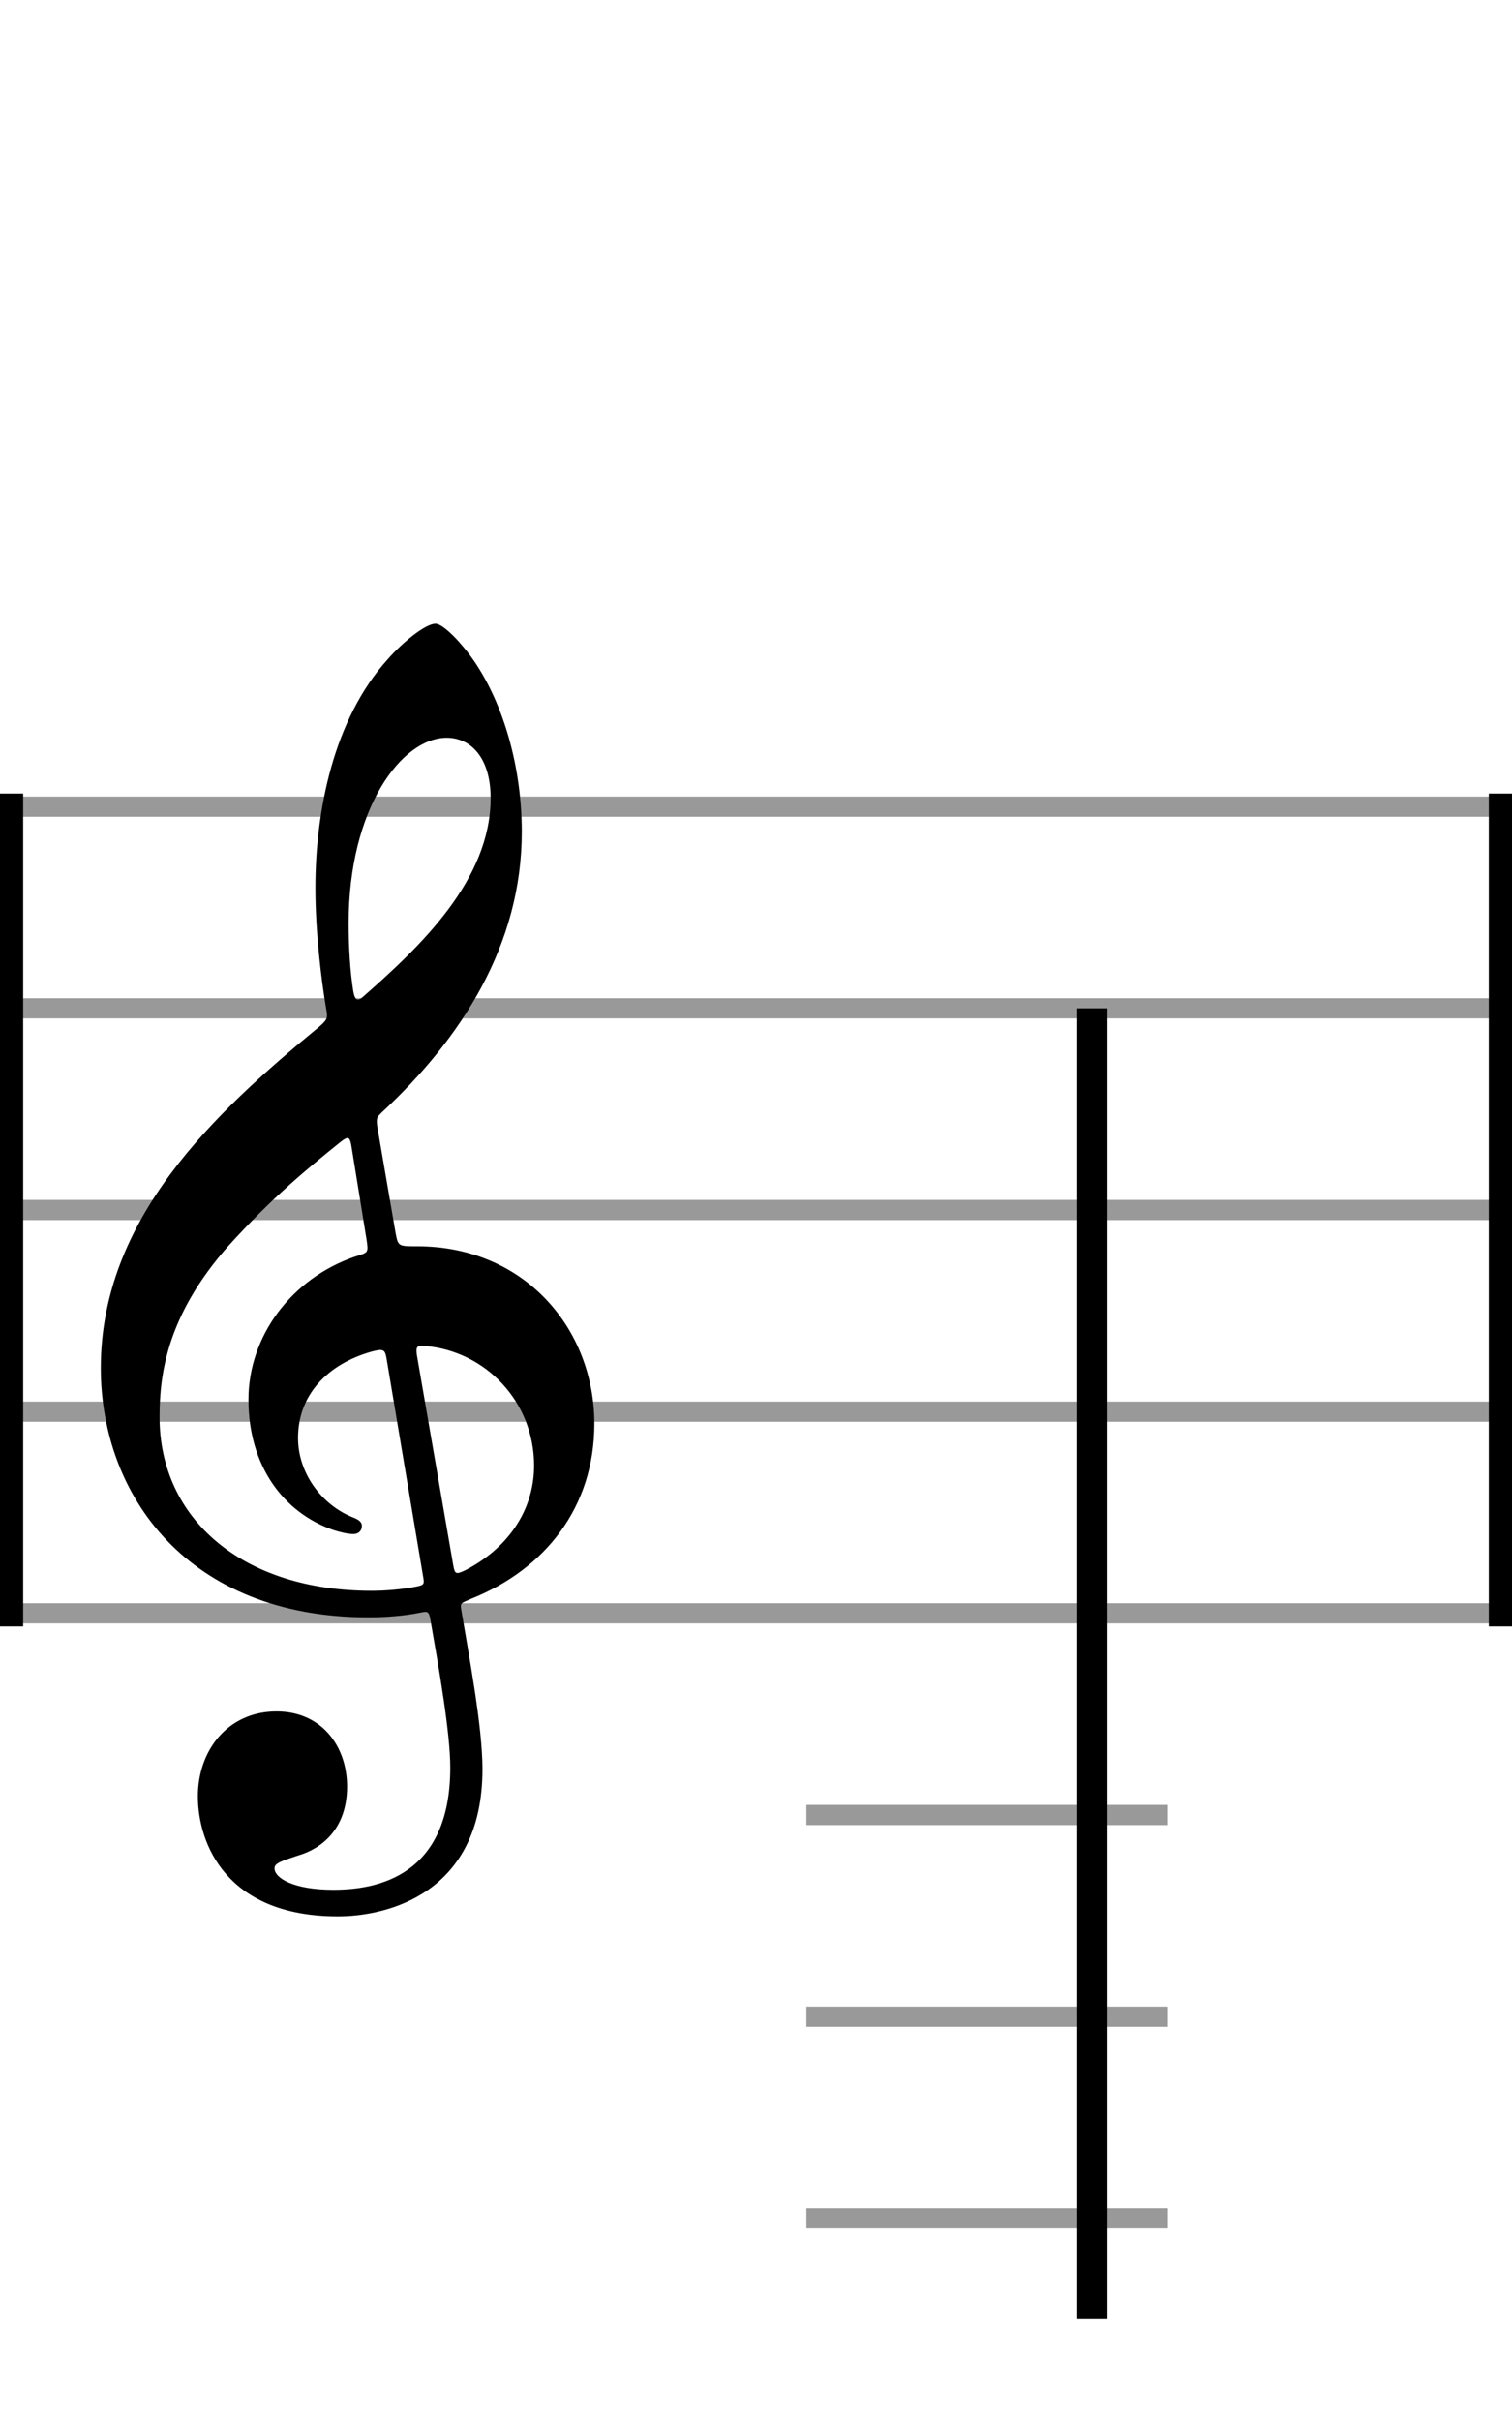 <svg viewBox="0 0 75 120">
    <path stroke-width="1" fill="none" stroke="#999999" stroke-dasharray="none" d="M0 40L74 40"/>
    <path stroke-width="1" fill="none" stroke="#999999" stroke-dasharray="none" d="M0 50L74 50"/>
    <path stroke-width="1" fill="none" stroke="#999999" stroke-dasharray="none" d="M0 60L74 60"/>
    <path stroke-width="1" fill="none" stroke="#999999" stroke-dasharray="none" d="M0 70L74 70"/>
    <path stroke-width="1" fill="none" stroke="#999999" stroke-dasharray="none" d="M0 80L74 80"/>
    <rect stroke-width="0.3" fill="black" stroke="black" stroke-dasharray="none" x="0" y="39.5" width="1" height="41"/>
    <rect stroke-width="0.3" fill="black" stroke="black" stroke-dasharray="none" x="74" y="39.5" width="1" height="41"/>
    <path stroke-width="0.3" fill="black" stroke="none" stroke-dasharray="none" d="M5 71M18.28 80.2C19.117 80.2,20.08 80.124,20.815 79.972C21.195 79.896,21.271 79.87,21.347 80.301C21.778 82.76,22.335 85.928,22.335 87.651C22.335 93.049,18.686 93.708,16.532 93.708C14.555 93.708,13.617 93.125,13.617 92.644C13.617 92.39,13.946 92.289,14.783 92.01C15.923 91.681,17.216 90.718,17.216 88.589C17.216 86.587,15.949 84.863,13.718 84.863C11.285 84.863,9.815 86.815,9.815 89.07C9.815 91.427,11.235 95.026,16.76 95.026C19.193 95.026,23.932 93.911,23.932 87.727C23.932 85.623,23.273 82.177,22.893 79.896C22.817 79.465,22.842 79.516,23.349 79.287C27.049 77.818,29.482 74.726,29.482 70.594C29.482 65.931,26.061 61.8,20.688 61.8C19.75 61.8,19.75 61.8,19.623 61.141L18.711 55.844C18.66 55.413,18.711 55.388,18.939 55.16C22.893 51.485,25.883 46.847,25.883 41.246C25.883 38.078,24.996 34.935,23.501 32.756C22.944 31.945,22.006 30.931,21.6 30.931C21.093 30.931,19.953 31.869,19.243 32.68C16.532 35.67,15.644 40.232,15.644 44.034C15.644 46.138,15.923 48.52,16.177 50.015C16.253 50.446,16.278 50.522,15.847 50.902C10.576 55.236,5 60.457,5 67.832C5 74.168,9.334 80.2,18.28 80.2M7.915 70.265C7.915 68.111,8.295 65.222,11.311 61.8C13.516 59.367,15.188 57.999,16.886 56.63C17.266 56.326,17.343 56.377,17.419 56.757L18.179 61.445C18.28 62.13,18.28 62.104,17.621 62.307C14.428 63.397,12.324 66.286,12.324 69.403C12.324 72.673,14.048 75.004,16.532 75.866C16.836 75.967,17.266 76.069,17.52 76.069C17.799 76.069,17.951 75.891,17.951 75.663C17.951 75.41,17.672 75.308,17.419 75.207C15.873 74.548,14.783 72.977,14.783 71.304C14.783 69.201,16.202 67.655,18.432 67.021C19.015 66.869,19.091 66.92,19.167 67.325L20.992 78.198C21.068 78.603,21.017 78.603,20.485 78.705C19.902 78.806,19.167 78.882,18.432 78.882C12.046 78.882,7.915 75.334,7.915 70.265M22.158 36.583C23.349 36.583,24.337 37.571,24.337 39.573C24.337 43.628,20.865 46.923,18.001 49.432C17.748 49.66,17.596 49.61,17.52 49.128C17.368 48.19,17.292 46.949,17.292 45.783C17.292 40.08,19.928 36.583,22.158 36.583M21.093 66.742C24.059 66.996,26.492 69.479,26.492 72.673C26.492 74.979,25.098 76.829,23.07 77.868C22.639 78.071,22.563 78.071,22.487 77.64L20.688 67.249C20.612 66.793,20.663 66.692,21.093 66.742"/>
    <path stroke-width="1" fill="none" stroke="#999999" stroke-dasharray="none" d="M40 90L57.934 90"/>
    <path transform="translate(0,10)" stroke-width="1" fill="none" stroke="#999999" stroke-dasharray="none" d="M40 90L57.934 90"/>
    <path transform="translate(0,20)" stroke-width="1" fill="none" stroke="#999999" stroke-dasharray="none" d="M40 90L57.934 90"/>
    <path stroke-width="1.5" fill="none" stroke="black" stroke-dasharray="none" d="M54.184 115L54.184 50"/>
    <g transform="translate(0,-110)">
        <!-- <path stroke-width="1.5" fill="none" stroke="black" stroke-dasharray="none" d="M54.184 90L54.184 55"/> -->
        <path stroke-width="0.3" fill="black" stroke="none" stroke-dasharray="none" d="M43 90M43 91.685C43 93.791,44.741 95.054,46.931 95.054C50.525 95.054,54.934 91.741,54.934 88.315C54.934 86.237,53.305 84.946,51.003 84.946C46.566 84.946,43 88.231,43 91.685"/>
    </g>
</svg>
